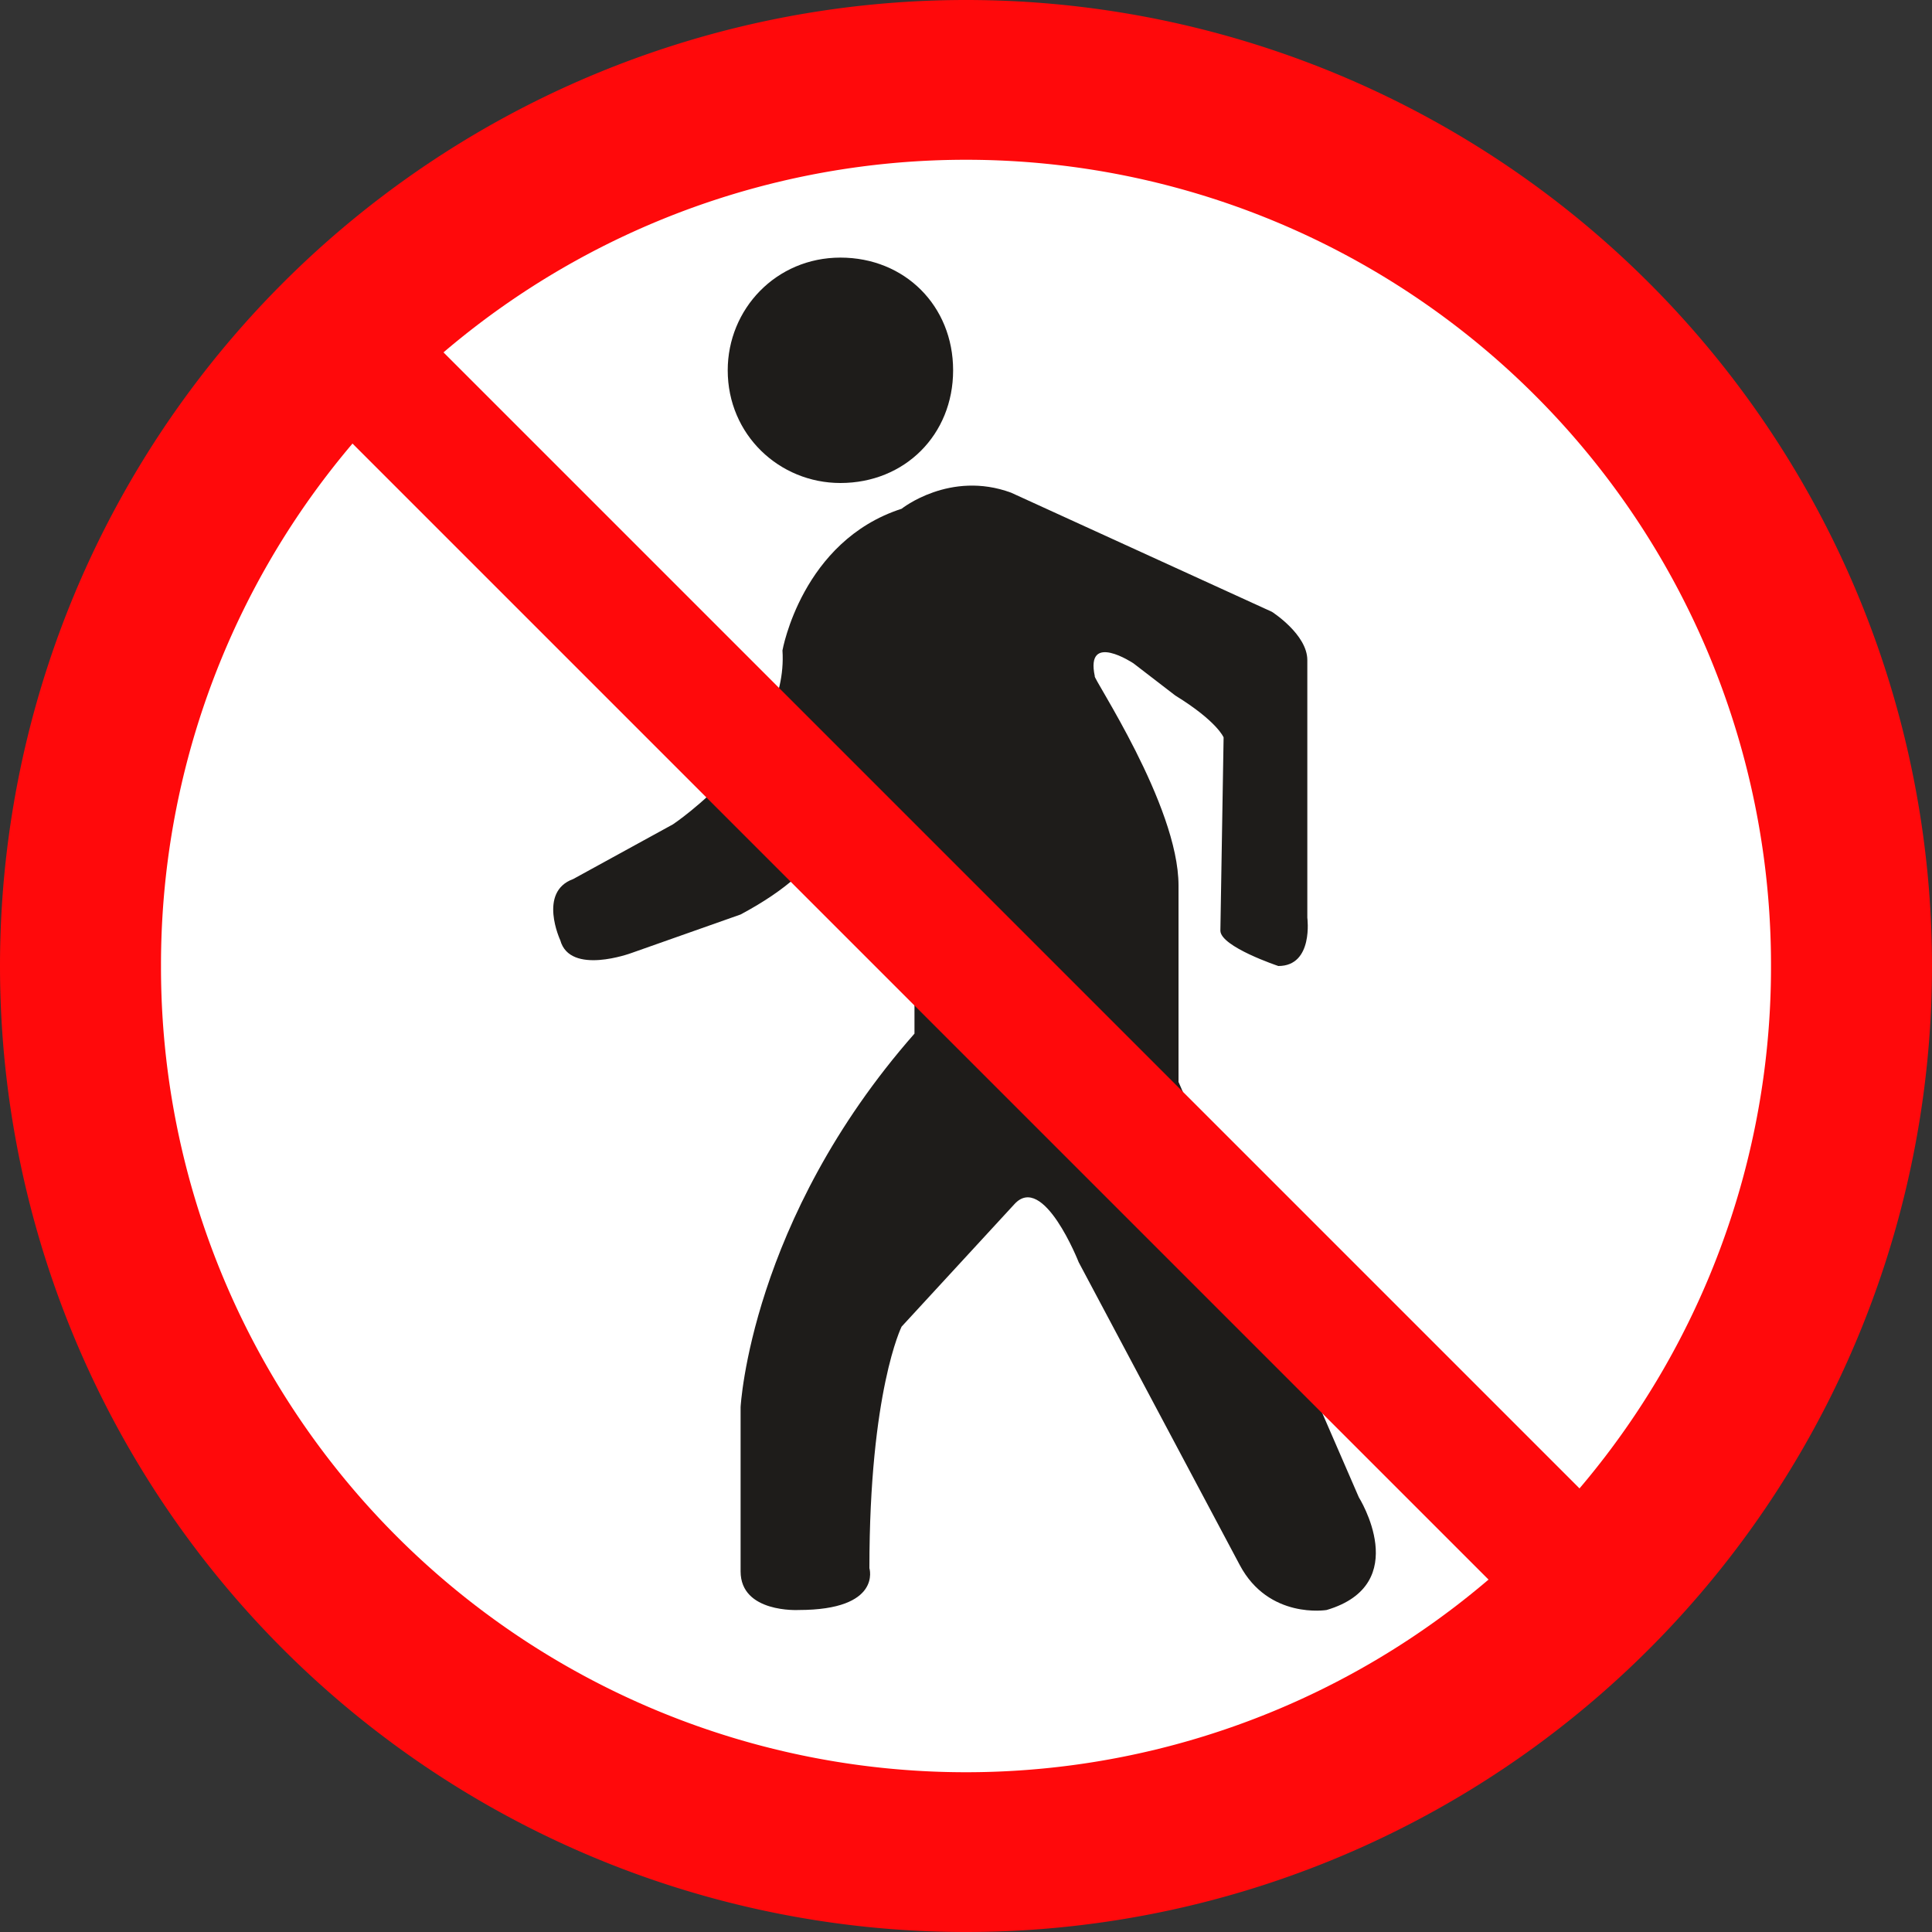 <?xml version="1.0" standalone="no"?><!DOCTYPE svg PUBLIC "-//W3C//DTD SVG 1.1//EN" "http://www.w3.org/Graphics/SVG/1.1/DTD/svg11.dtd"><svg t="1725685243403" class="icon" viewBox="0 0 1024 1024" version="1.1" xmlns="http://www.w3.org/2000/svg" p-id="10035" xmlns:xlink="http://www.w3.org/1999/xlink" width="512" height="512"><rect x="0" y="0" width="1024" height="1024" fill="#333333" stroke="none"/><path d="M512 512m-512 0a512 512 0 1 0 1024 0 512 512 0 1 0-1024 0Z" fill="#FF090B" p-id="10036"></path><path d="M512 512m-426.667 0a426.667 426.667 0 1 0 853.333 0 426.667 426.667 0 1 0-853.333 0Z" fill="#FFFFFF" p-id="10037"></path><path d="M624.64 469.333v104.107l95.573 220.16s29.013 46.08-17.067 59.733c0 0-30.72 5.12-46.08-23.893l-85.333-160.427s-18.773-47.787-34.133-30.72L477.867 703.147s-17.067 34.133-17.067 128c0 0 6.827 22.187-37.547 22.187 0 0-30.72 1.707-30.72-20.48v-87.04s5.12-98.987 92.16-197.973v-29.013l-15.36-81.92s-17.067-20.48-29.013-3.413c0 0 3.413 23.893-47.787 51.2l-58.027 20.48s-32.427 11.947-37.547-6.827c0 0-11.947-25.6 6.827-32.427l52.907-29.013s61.44-40.96 58.027-92.16c0 0 10.24-58.027 63.147-75.093 0 0 25.6-20.48 58.027-8.533l138.24 63.147s18.773 11.947 18.773 25.6v136.533s3.413 25.6-15.36 25.6c0 0-30.72-10.24-30.72-18.773l1.707-102.4s-3.413-8.533-25.6-22.187l-22.187-17.067s-25.6-17.067-20.48 6.827c-1.707 0 44.373 68.267 44.373 110.933zM445.44 256c-32.427 0-59.733-25.6-59.733-59.733 0-32.427 25.6-59.733 59.733-59.733s59.733 25.6 59.733 59.733-25.6 59.733-59.733 59.733z" fill="#1E1C1A" p-id="10038"></path><path d="M200.653 152.371l670.976 670.976-48.282 48.265L152.371 200.636z" fill="#FF090B" p-id="10039"></path></svg>
